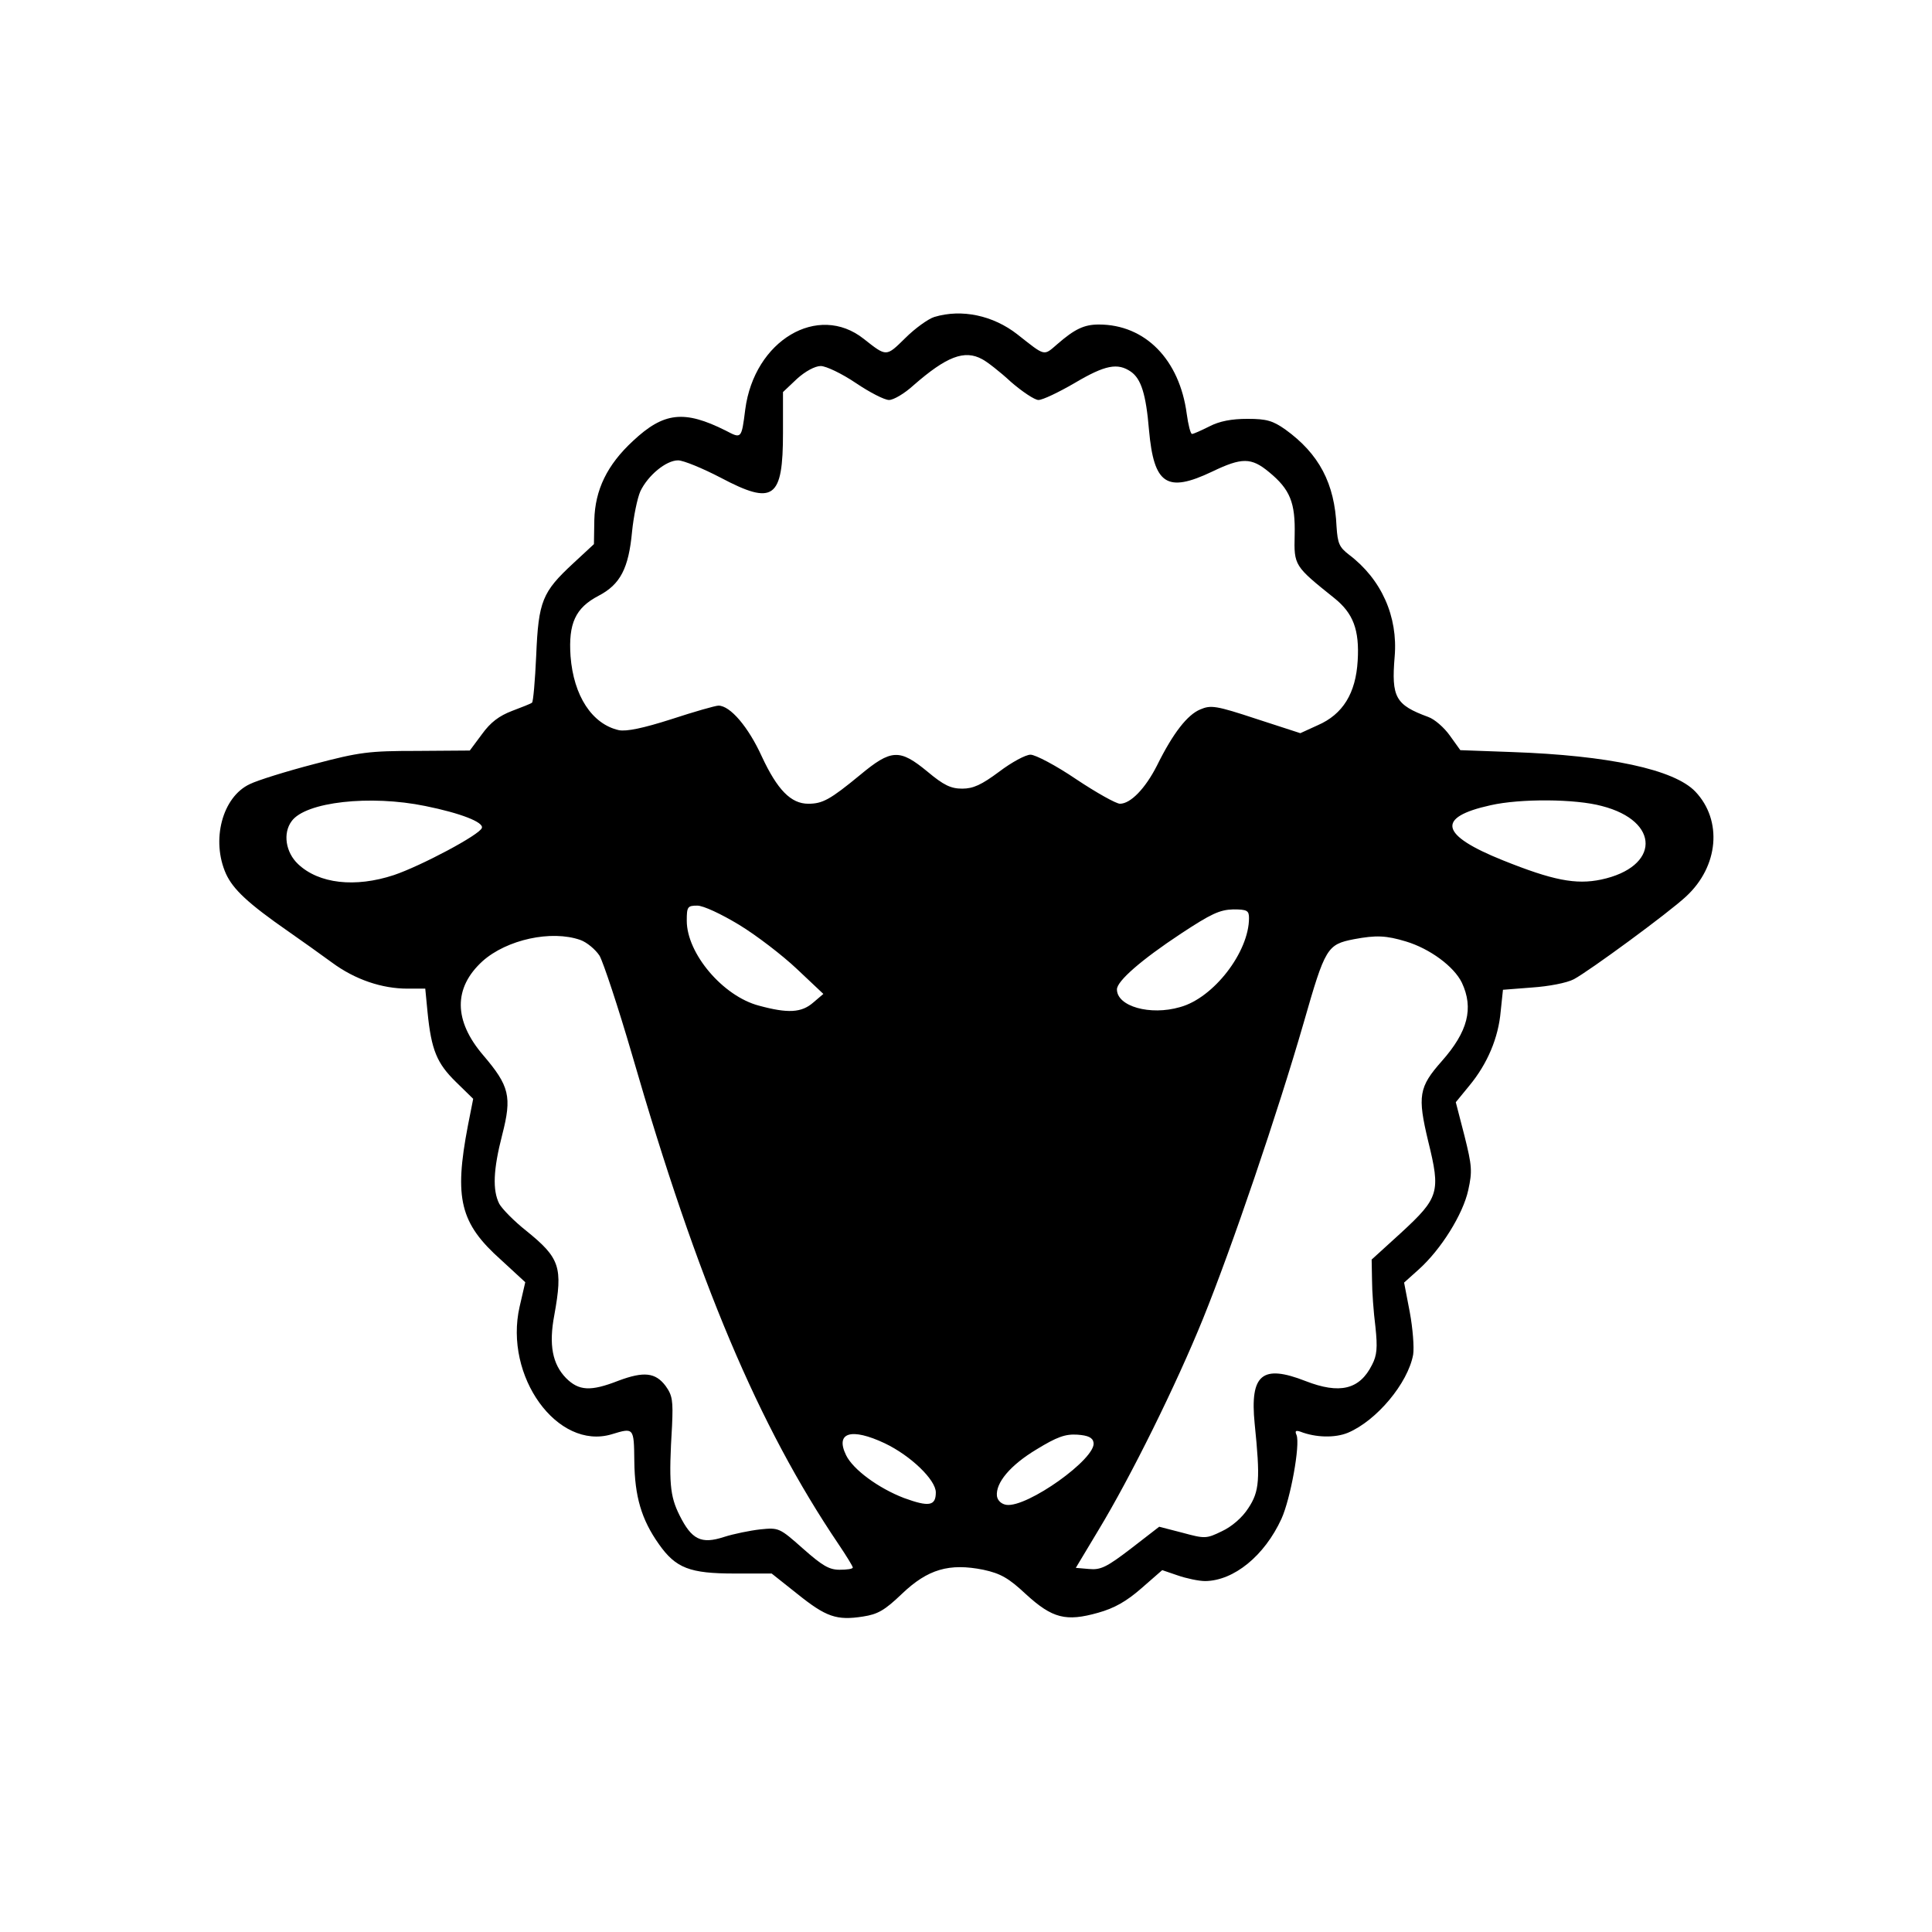<?xml version="1.0" standalone="no"?>
<!DOCTYPE svg PUBLIC "-//W3C//DTD SVG 20010904//EN"
 "http://www.w3.org/TR/2001/REC-SVG-20010904/DTD/svg10.dtd">
<svg version="1.0" xmlns="http://www.w3.org/2000/svg"
 width="512pt" height="512pt" viewBox="0 0 512 512"
 preserveAspectRatio="xMidYMid meet">
<g transform="translate(0,512) scale(0.1,-0.1)"
fill="#000000" stroke="none">
<path d="M2476 4280 c-16 -5 -51 -30 -77 -56 -51 -50 -49 -50 -110 -2 -121 96
-290 -4 -314 -187 -10 -79 -10 -78 -52 -56 -110 55 -164 49 -246 -28 -68 -63
-100 -129 -102 -209 l-1 -64 -55 -51 c-82 -76 -92 -100 -98 -244 -3 -67 -8
-123 -11 -125 -3 -3 -27 -12 -53 -22 -34 -13 -57 -30 -80 -62 l-32 -43 -140
-1 c-127 0 -152 -3 -273 -35 -73 -19 -150 -43 -170 -53 -73 -34 -103 -149 -63
-238 19 -41 58 -78 166 -153 33 -23 85 -60 115 -82 61 -45 132 -69 200 -69
l47 0 6 -62 c10 -101 25 -136 75 -185 l46 -45 -14 -71 c-37 -193 -21 -259 88
-356 l64 -59 -15 -65 c-42 -184 100 -381 244 -338 59 18 59 18 60 -71 1 -94
19 -155 65 -220 45 -64 82 -78 201 -78 l98 0 68 -54 c76 -61 104 -71 174 -60
39 6 57 16 103 60 69 66 126 82 216 64 46 -10 67 -22 113 -65 70 -64 106 -73
191 -49 43 12 75 30 115 65 l55 48 41 -14 c23 -8 56 -15 73 -15 76 1 157 67
202 165 24 53 50 196 40 222 -5 11 -2 13 10 9 41 -16 92 -17 126 -3 76 32 159
131 173 207 3 19 -1 70 -9 113 l-15 78 39 35 c59 53 117 146 131 210 11 50 10
64 -10 144 l-23 89 36 44 c48 58 77 127 83 197 l6 57 77 6 c44 3 92 12 111 22
41 22 251 176 297 219 87 80 97 202 25 278 -56 59 -230 96 -486 105 l-137 5
-28 39 c-15 21 -40 43 -57 49 -87 32 -98 52 -89 160 9 106 -35 205 -121 270
-26 20 -30 30 -33 74 -5 115 -46 193 -136 258 -33 23 -49 28 -100 28 -42 0
-74 -6 -101 -20 -22 -11 -42 -20 -46 -20 -4 0 -10 24 -14 53 -19 144 -110 237
-233 237 -39 0 -64 -12 -110 -52 -37 -32 -31 -33 -106 26 -64 50 -147 68 -220
46z m127 -112 c12 -6 47 -33 76 -60 30 -26 63 -48 73 -48 11 0 53 20 96 45 81
48 114 54 149 30 27 -19 40 -59 48 -155 13 -144 47 -167 167 -110 79 38 104
38 151 -1 56 -46 70 -81 68 -167 -2 -81 -1 -82 105 -167 50 -40 67 -84 62
-166 -5 -86 -39 -142 -106 -171 l-46 -21 -117 38 c-106 35 -120 37 -148 25
-34 -14 -72 -62 -115 -149 -31 -61 -70 -101 -98 -101 -10 0 -62 29 -116 65
-53 36 -108 65 -121 65 -13 0 -50 -20 -83 -45 -47 -35 -69 -45 -98 -45 -30 0
-49 9 -92 45 -74 61 -96 60 -179 -9 -79 -65 -99 -76 -137 -76 -46 0 -82 37
-123 125 -36 79 -84 135 -115 135 -8 0 -64 -16 -125 -36 -75 -24 -119 -33
-139 -29 -71 16 -120 91 -128 196 -6 87 13 128 74 160 58 30 80 73 89 170 4
40 14 89 22 107 20 42 68 82 100 82 14 0 65 -21 113 -46 140 -74 165 -56 165
119 l0 108 37 35 c22 20 48 34 63 34 14 0 56 -20 93 -45 37 -25 76 -45 88 -45
12 0 41 17 65 39 87 76 135 95 182 69z m-1476 -1184 c94 -19 155 -43 150 -58
-5 -18 -162 -101 -233 -125 -103 -34 -199 -23 -254 29 -33 31 -41 82 -17 114
37 51 208 70 354 40z m3118 0 c156 -40 154 -162 -2 -195 -67 -14 -128 -2 -260
51 -167 67 -178 114 -33 146 79 18 225 17 295 -2z m-2286 -315 c46 -28 115
-81 153 -117 l70 -66 -27 -23 c-31 -27 -67 -29 -144 -8 -95 25 -191 138 -191
225 0 37 2 40 28 40 16 0 63 -22 111 -51z m1351 18 c0 -90 -94 -212 -183 -236
-79 -23 -167 2 -167 47 0 22 64 78 170 148 79 52 102 63 138 64 37 0 42 -3 42
-23z m-1772 -58 c17 -6 40 -25 51 -42 10 -18 49 -135 86 -262 174 -602 335
-983 547 -1297 21 -31 38 -59 38 -62 0 -4 -16 -6 -35 -6 -28 0 -46 11 -97 56
-62 55 -64 56 -113 51 -27 -3 -71 -12 -96 -20 -61 -20 -86 -7 -118 57 -26 52
-29 87 -20 238 3 66 1 80 -17 105 -27 36 -58 39 -125 14 -74 -29 -105 -27
-139 7 -36 37 -46 88 -31 167 23 127 15 151 -74 223 -33 26 -65 59 -72 72 -18
36 -16 90 8 183 26 101 19 129 -50 210 -79 92 -80 179 -2 250 64 57 182 83
259 56z m2188 -4 c63 -19 127 -66 148 -109 32 -68 16 -130 -53 -208 -61 -69
-65 -92 -36 -213 33 -134 29 -149 -72 -242 l-78 -71 1 -54 c0 -29 4 -85 9
-124 6 -56 4 -76 -9 -101 -33 -66 -86 -78 -176 -43 -115 45 -148 18 -135 -113
15 -147 13 -179 -17 -224 -16 -25 -44 -49 -70 -61 -41 -20 -45 -20 -104 -4
l-62 16 -75 -58 c-64 -49 -80 -57 -111 -54 l-35 3 60 100 c86 142 206 385 277
560 77 190 198 546 267 785 57 199 62 207 133 221 59 11 85 10 138 -6z m-1381
-1330 c69 -33 135 -97 135 -130 0 -36 -18 -39 -84 -15 -68 26 -136 76 -154
114 -29 60 14 73 103 31z m553 2 c8 -42 -176 -173 -231 -165 -13 2 -23 11 -25
23 -4 35 35 82 105 124 54 33 76 41 108 39 29 -2 41 -8 43 -21z"/>
</g>
</svg>
